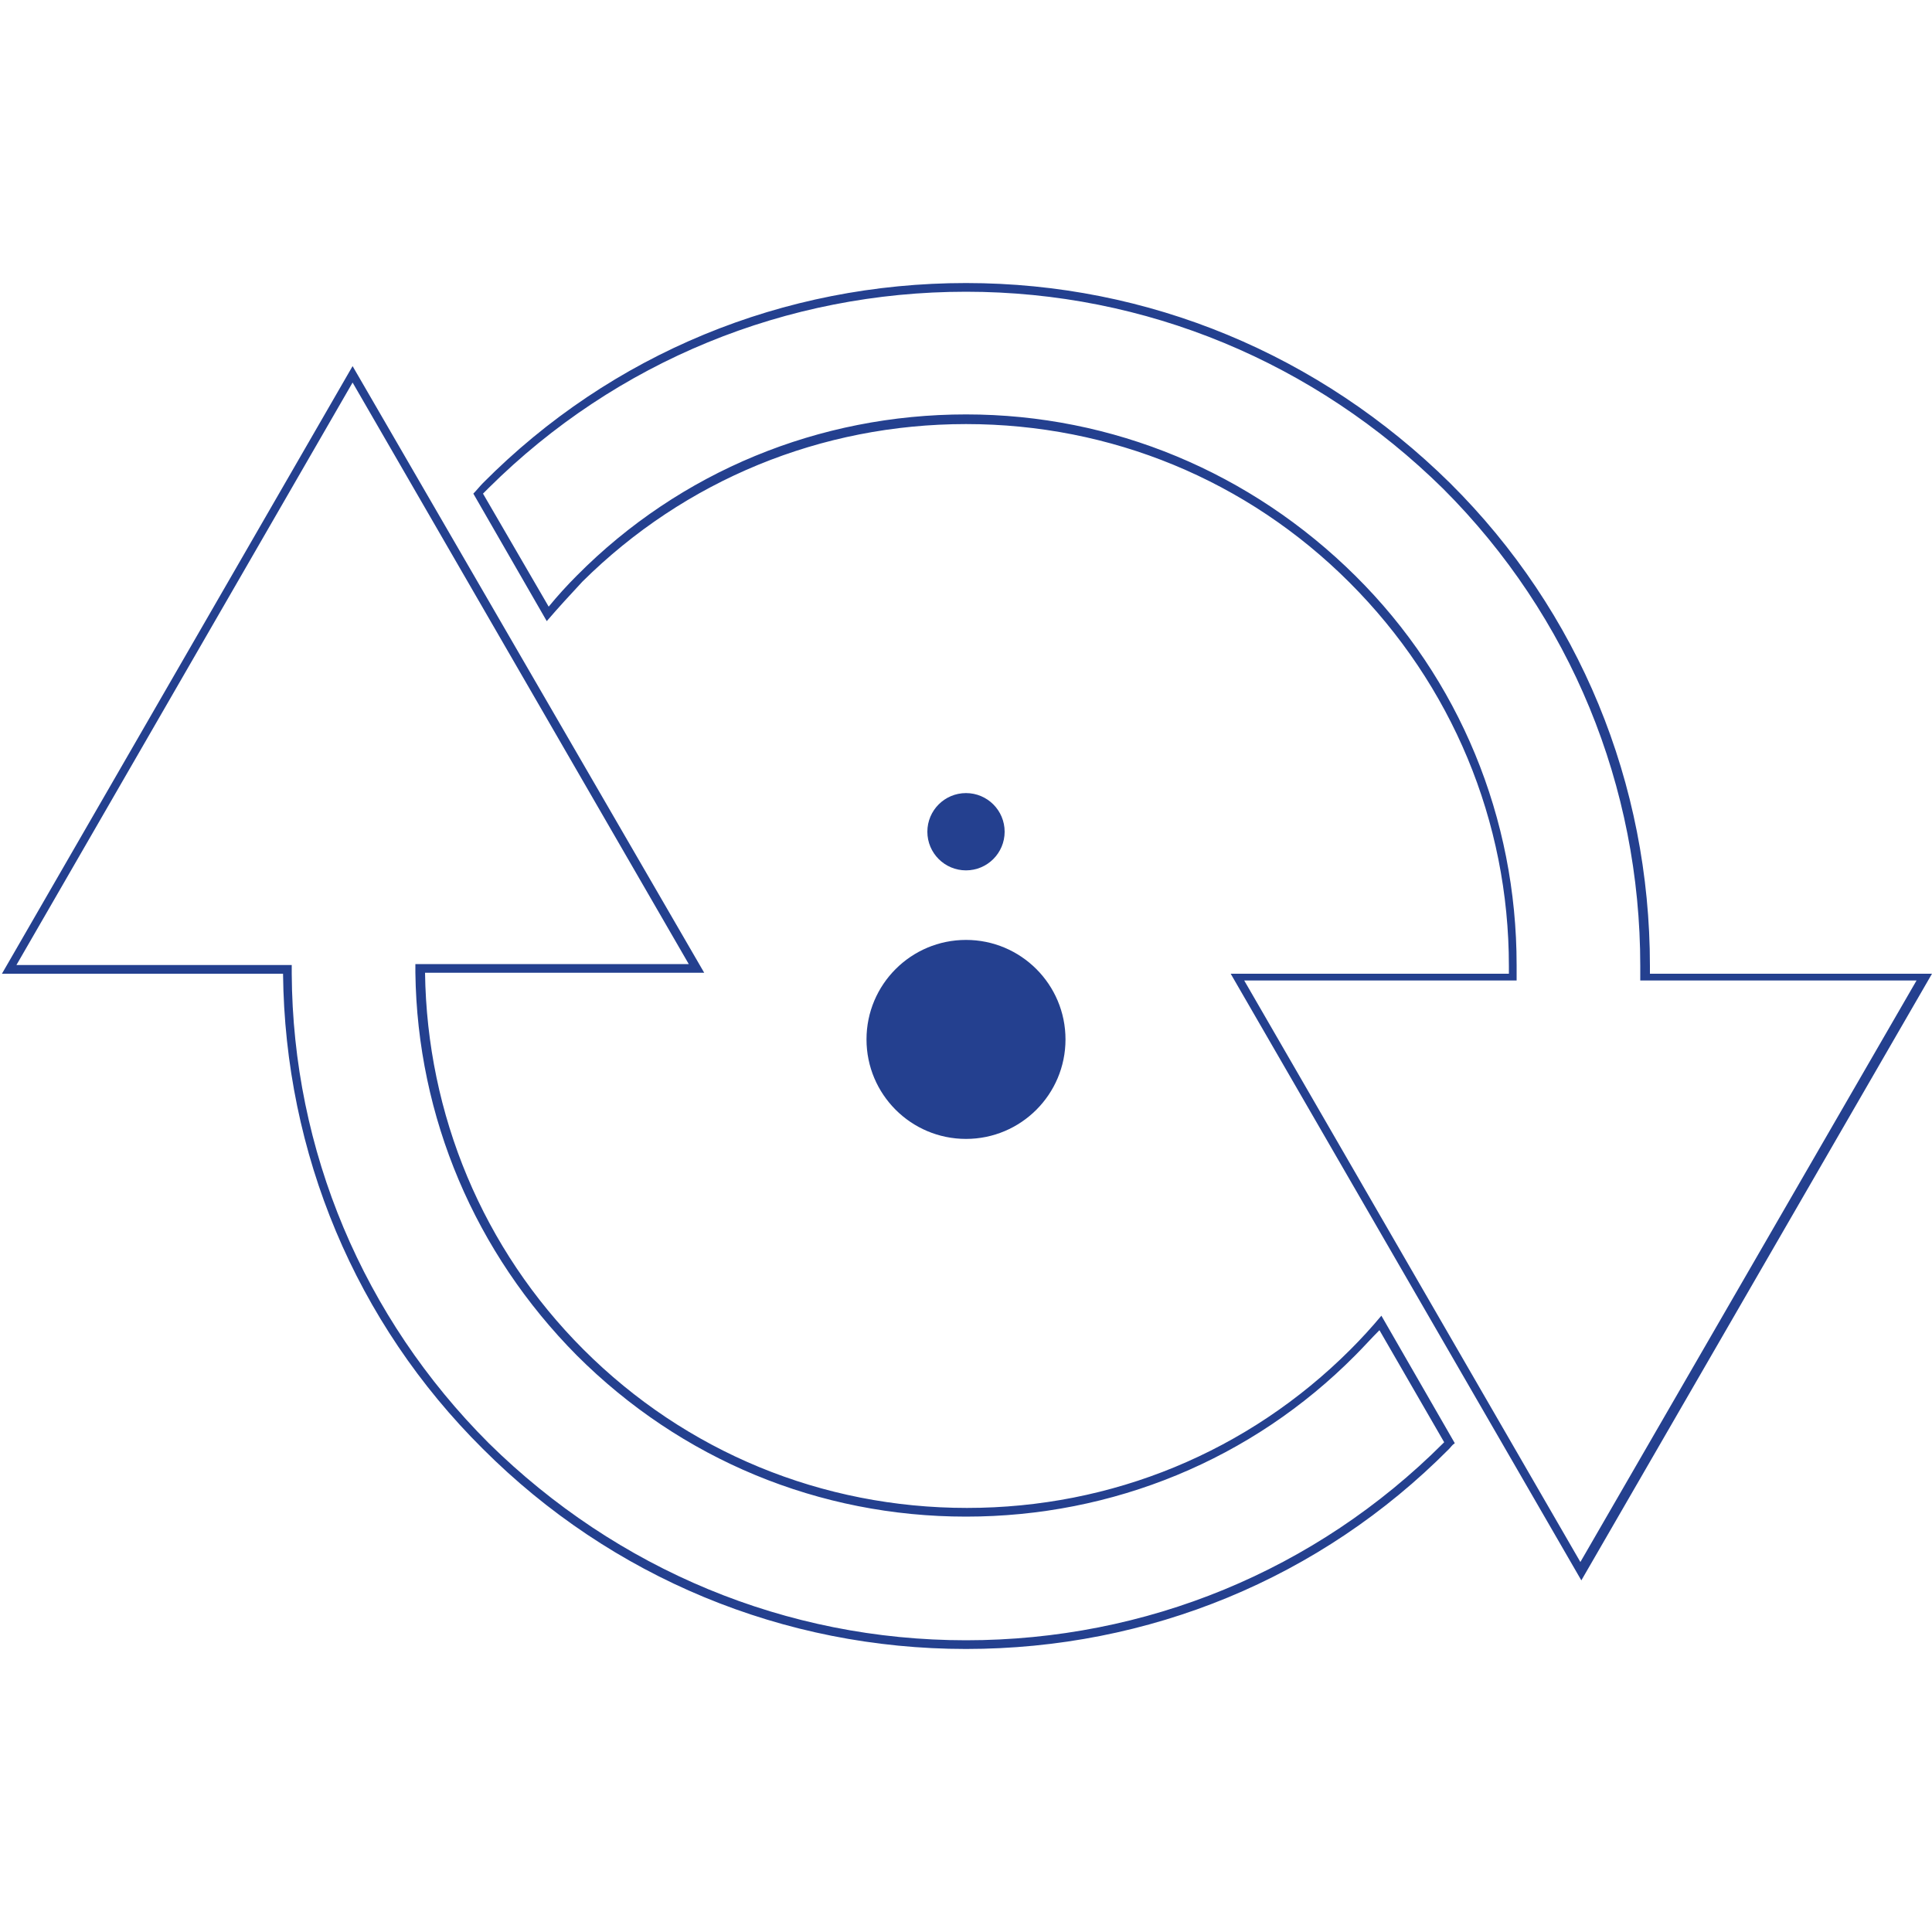 <?xml version="1.0" encoding="utf-8"?>
<!-- Generator: Adobe Illustrator 20.1.0, SVG Export Plug-In . SVG Version: 6.00 Build 0)  -->
<svg version="1.1" fill="#24408F" id="Layer_2" xmlns="http://www.w3.org/2000/svg" xmlns:xlink="http://www.w3.org/1999/xlink" x="0px" y="0px"
	 viewBox="0 0 200 200" style="enable-background:new 0 0 200 200;" xml:space="preserve">
<g>
	<g>
		<g>
			<path class="st0" d="M100,30.2c18.6,0,36.1,7.3,49.4,20.4c13.2,13.2,20.4,30.8,20.4,49.4c0,0.1,0,0.3,0,0.3s0,0.3,0,0.3v0.9h0.9
				h27.7l-34.8,60.2l-34.8-60.2h27.3h0.9v-0.9c0-0.1,0-0.2,0-0.3s0-0.3,0-0.4c0-15.2-5.9-29.6-16.7-40.3S115.2,42.9,100,42.9
				s-29.6,5.9-40.3,16.7c-1,1-2,2.1-2.9,3.2L50,51.1c0.2-0.2,0.4-0.4,0.6-0.6C63.8,37.4,81.4,30.2,100,30.2 M100,29.3
				c-18.9,0-36.7,7.3-50,20.7c-0.3,0.3-0.7,0.8-1,1.1l7.6,13.2c1.2-1.4,2.4-2.7,3.7-4.1C70.9,49.7,85,43.9,100,43.9
				s29.1,5.8,39.7,16.4S156.2,85,156.2,100c0,0.3,0,0.5,0,0.8h-28.8l36.3,62.8l36.3-62.8h-29.2c0-0.3,0-0.5,0-0.8
				c0-18.9-7.3-36.7-20.7-50C136.6,36.7,118.9,29.3,100,29.3L100,29.3z"/>
		</g>
		<g>
			<path class="st0" d="M36.5,39.6l34.8,60.2H43.9H43v0.9c0.2,15,6.2,29,16.7,39.6c10.8,10.8,25.1,16.7,40.3,16.7
				s29.6-5.9,40.3-16.7c0.9-0.9,1.6-1.7,2.5-2.6l6.7,11.6l-0.1,0.1c-13.2,13.2-30.8,20.4-49.4,20.4s-36.1-7.3-49.4-20.4
				c-13-13-20.3-30.3-20.4-48.6v-0.9h-0.9H1.7L36.5,39.6 M36.5,37.9L0.2,100.8h29.1c0.2,18.6,7.5,36.1,20.7,49.2
				c13.3,13.3,31.1,20.7,50,20.7s36.7-7.3,50-20.7l0,0l0,0c0.2-0.2,0.3-0.4,0.6-0.6l-7.6-13.2c-1,1.2-2.1,2.4-3.2,3.5l0,0
				c-10.6,10.6-24.7,16.4-39.7,16.4s-29.1-5.8-39.7-16.4c-10.4-10.4-16.2-24.3-16.4-39h28.9L36.5,37.9L36.5,37.9z"/>
		</g>
	</g>
	<g>
		<circle class="st0" cx="100" cy="86.1" r="4"/>
		<circle class="st0" cx="100" cy="107.6" r="10.3"/>
	</g>
</g>
</svg>
